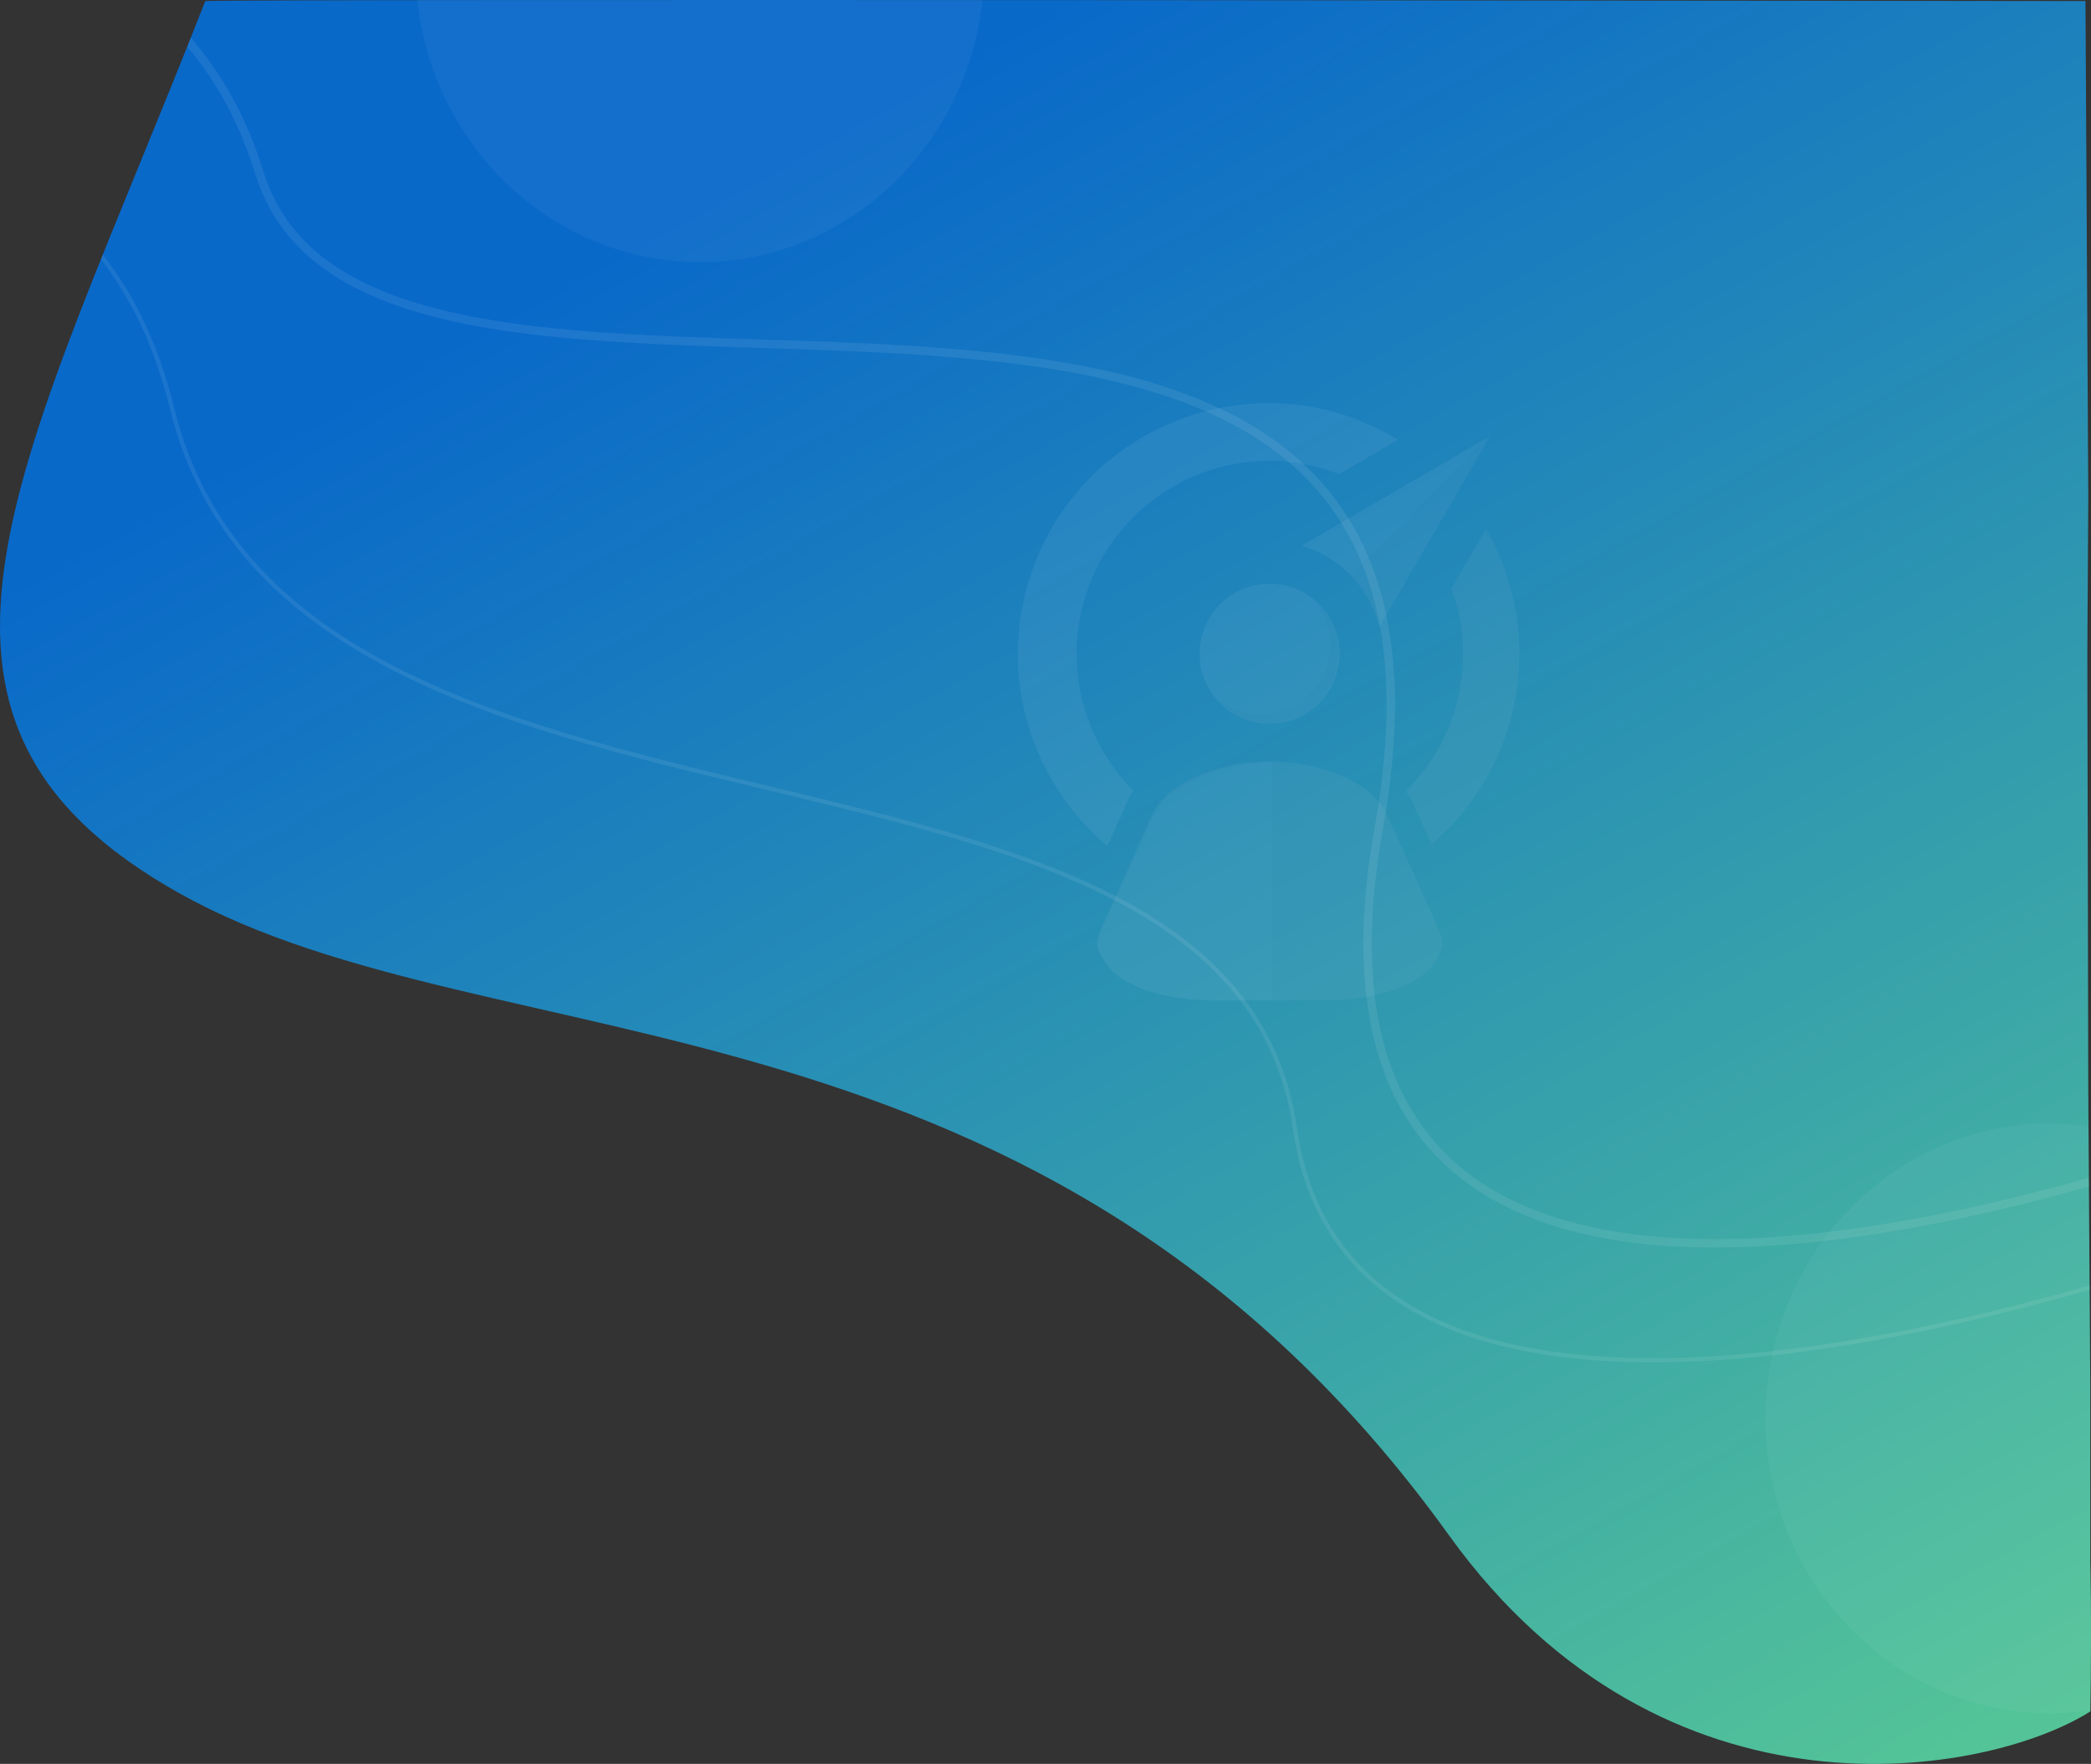<svg xmlns="http://www.w3.org/2000/svg" xmlns:xlink="http://www.w3.org/1999/xlink" width="992.828" height="837.503" viewBox="0 0 992.828 837.503">
    <rect x="0" y="0" width="992.828" height="837.503" fill="#333333" stroke="none"/>
    <defs>
        <linearGradient id="linear-gradient" x1="0.5" x2="1.188" y2="1.07" gradientUnits="objectBoundingBox">
            <stop offset="0" stop-color="#0969c9"/>
            <stop offset="1" stop-color="#64d88d"/>
        </linearGradient>
        <clipPath id="clip-path">
            <path id="Bg_Shape" data-name="Bg Shape" d="M1136.907,1401.8s.751,26.175.03,70.891c-48.549,30.787-202.067,58.819-304.492-83.58-191.806-266.663-453.038-221.147-602.6-304.725S155.195,881.753,241.9,660.623c11.84-1.159,892.725,0,892.725,0l1.333,235.767-.444,73.57.444,209.523.952,138.7Z" transform="translate(788.269 -658.544)" fill="none" stroke="#707070" stroke-width="1"/>
        </clipPath>
    </defs>
    <g id="Groupe_1604" data-name="Groupe 1604" transform="translate(-932.69 -1.564)">
        <path id="Bg_Shape-2" data-name="Bg Shape" d="M1136.907,1401.8s.751,26.175.03,70.891c-48.549,30.787-202.067,58.819-304.492-83.58-191.806-266.663-453.038-221.147-602.6-304.725S155.195,881.753,241.9,660.623c11.84-1.159,892.725,0,892.725,0l1.333,235.767-.444,73.57.444,209.523.952,138.7Z" transform="translate(788.269 -658.544)" fill="url(#linear-gradient)"/>
        <g id="Groupe_1602" data-name="Groupe 1602">
            <g id="logo-white" transform="translate(1412 -366.6)" opacity="0.06">
                <path id="Tracé_1307" data-name="Tracé 1307" d="M228.2,637.812A53.5,53.5,0,0,1,265.045,676.4L317.518,586,228.2,637.812" transform="translate(-89.441 -10.532)" fill="#e0e0e0"/>
                <path id="Tracé_1313" data-name="Tracé 1313" d="M228.676,922.2l-24.523-54.456c-6.552-14.486-29.873-24.944-55.6-24.944s-49.047,10.458-55.6,24.764l-24.523,54.7c-2.825,6.131-2.224,9.256,1.623,15.267C78.53,950.57,100.108,956.1,124.091,956.1H173.2c23.742,0,45.5-5.53,54.036-18.573,3.606-6.071,4.208-9.076,1.443-15.327" transform="translate(-25.002 -112.978)" fill="#e0e0e0"/>
                <path id="Tracé_1314" data-name="Tracé 1314" d="M213.978,735.439A33.239,33.239,0,1,1,180.739,702.2a33.194,33.194,0,0,1,33.239,33.239" transform="translate(-57.247 -56.888)" fill="#fff"/>
                <path id="Tracé_1315" data-name="Tracé 1315" d="M200.944,787.707h0m0,0h0m-.24,0h0m0,0h0m-.18,0h0m-.18,0h0m0,0h0m-.18,0h0m0,0h0m-.18,0h0m-.18,0h0m0,0h0m-.24,0h0m0,0h0m-.18,0h0m-.361,0h0m0,0h0m-.24,0h0m-.18,0h0m35.763-33.239h0m0-.18h0m0,0h0m0-.241h0m0-.18h0m0,0h0m0-.181h0m0,0h0m0-.24h0m0-.18h0m0,0h0m0-.181h0m0,0h0m0-.24h0m0-.18h0m0,0h0m0-.421v0m0,0h0m0-.181h0m0,0h0m0-.18h0m0,0h0m0-.24h0m0-.181h0m0,0h0m0-.18h0m0,0h0m0-.241h0m-.18-.18h0m0,0h0m0-.12h0m0,0h0m0-.24h0m0-.181h0m0,0h0m0-.18h0m0,0h0m0-.241h0" transform="translate(-77.633 -75.917)" fill="#0969c9"/>
                <path id="Tracé_1316" data-name="Tracé 1316" d="M207.1,714.8a33.15,33.15,0,0,1-46.7,46.7,34,34,0,0,0,23.2,12.082h1.683a33.194,33.194,0,0,0,33.239-33.239h0v-.181h0v-.18h0v-.18h0v-.18h0v-.18h0c-.781-12.021-5.109-19.354-11.42-24.644" transform="translate(-62.394 -61.915)" fill="#e0e0e0"/>
                <path id="Tracé_1317" data-name="Tracé 1317" d="M150.06,842.8c-19.775.181-49.468,10.458-55.779,24.764l-25.124,54.7a18.569,18.569,0,0,0-1.984,9.076,16.376,16.376,0,0,0,2.4,4.989c.18.421.6.782.781,1.2,8.475,13.043,30.053,18.573,53.855,18.573H150.12l-.06-113.3" transform="translate(-25.186 -112.979)" fill="#fff"/>
                <path id="Tracé_1318" data-name="Tracé 1318" d="M316.115,587.2,228.3,638.291h.18a53.062,53.062,0,0,1,23.2,13.885L316.115,587.2" transform="translate(-89.481 -11.011)" fill="#fff"/>
                <path id="Tracé_1319" data-name="Tracé 1319" d="M123.492,586.948a92.915,92.915,0,0,1,33.059,6.312l27.889-16.229A116.437,116.437,0,0,0,122.951,559.6,119.03,119.03,0,0,0,46.5,769.792l9.256-20.617a28.106,28.106,0,0,1,3.186-5.53,91.677,91.677,0,0,1,64.554-156.7Z" transform="translate(0 0)" fill="#fff"/>
                <path id="Tracé_1320" data-name="Tracé 1320" d="M332.118,687.39a87.982,87.982,0,0,1,5.53,30.895A91.4,91.4,0,0,1,310.6,783.44a50.642,50.642,0,0,1,3.186,5.53l8.9,19.775a118.641,118.641,0,0,0,41.714-90.4A117.393,117.393,0,0,0,348.587,659.2Z" transform="translate(-122.314 -39.734)" fill="#e0e0e0"/>
            </g>
            <g id="Groupe_de_masques_2" data-name="Groupe de masques 2" clip-path="url(#clip-path)">
                <ellipse id="Ellipse_3" data-name="Ellipse 3" cx="135" cy="140" rx="135" ry="140" transform="translate(1130 -154)" fill="rgba(255,255,255,0.04)"/>
                <path id="Tracé_1321" data-name="Tracé 1321" d="M515,15006.619s113.072-247.684,292.718-185.932,303.153-519.291,564.2-247.014S1758.132,14220,1758.132,14220" transform="matrix(0.588, 0.809, -0.809, 0.588, 12570.791, -9284.563)" fill="none" stroke="#fff" stroke-width="4" opacity="0.08"/>
                <path id="Tracé_1322" data-name="Tracé 1322" d="M515,15007.119s103.737-348.216,324.64-248.56,410.249-317.237,597.934-209.276c23.648,13.6,46.426,18.53,68.456,16.729,150.6-12.308,252.1-347.256,252.1-347.256" transform="matrix(0.616, 0.788, -0.788, 0.616, 12126.846, -9557.694)" fill="none" stroke="#fff" stroke-width="2" opacity="0.08"/>
                <ellipse id="Ellipse_2" data-name="Ellipse 2" cx="135" cy="140" rx="135" ry="140" transform="translate(1771 535)" fill="rgba(255,255,255,0.04)"/>
            </g>
        </g>
    </g>
</svg>
